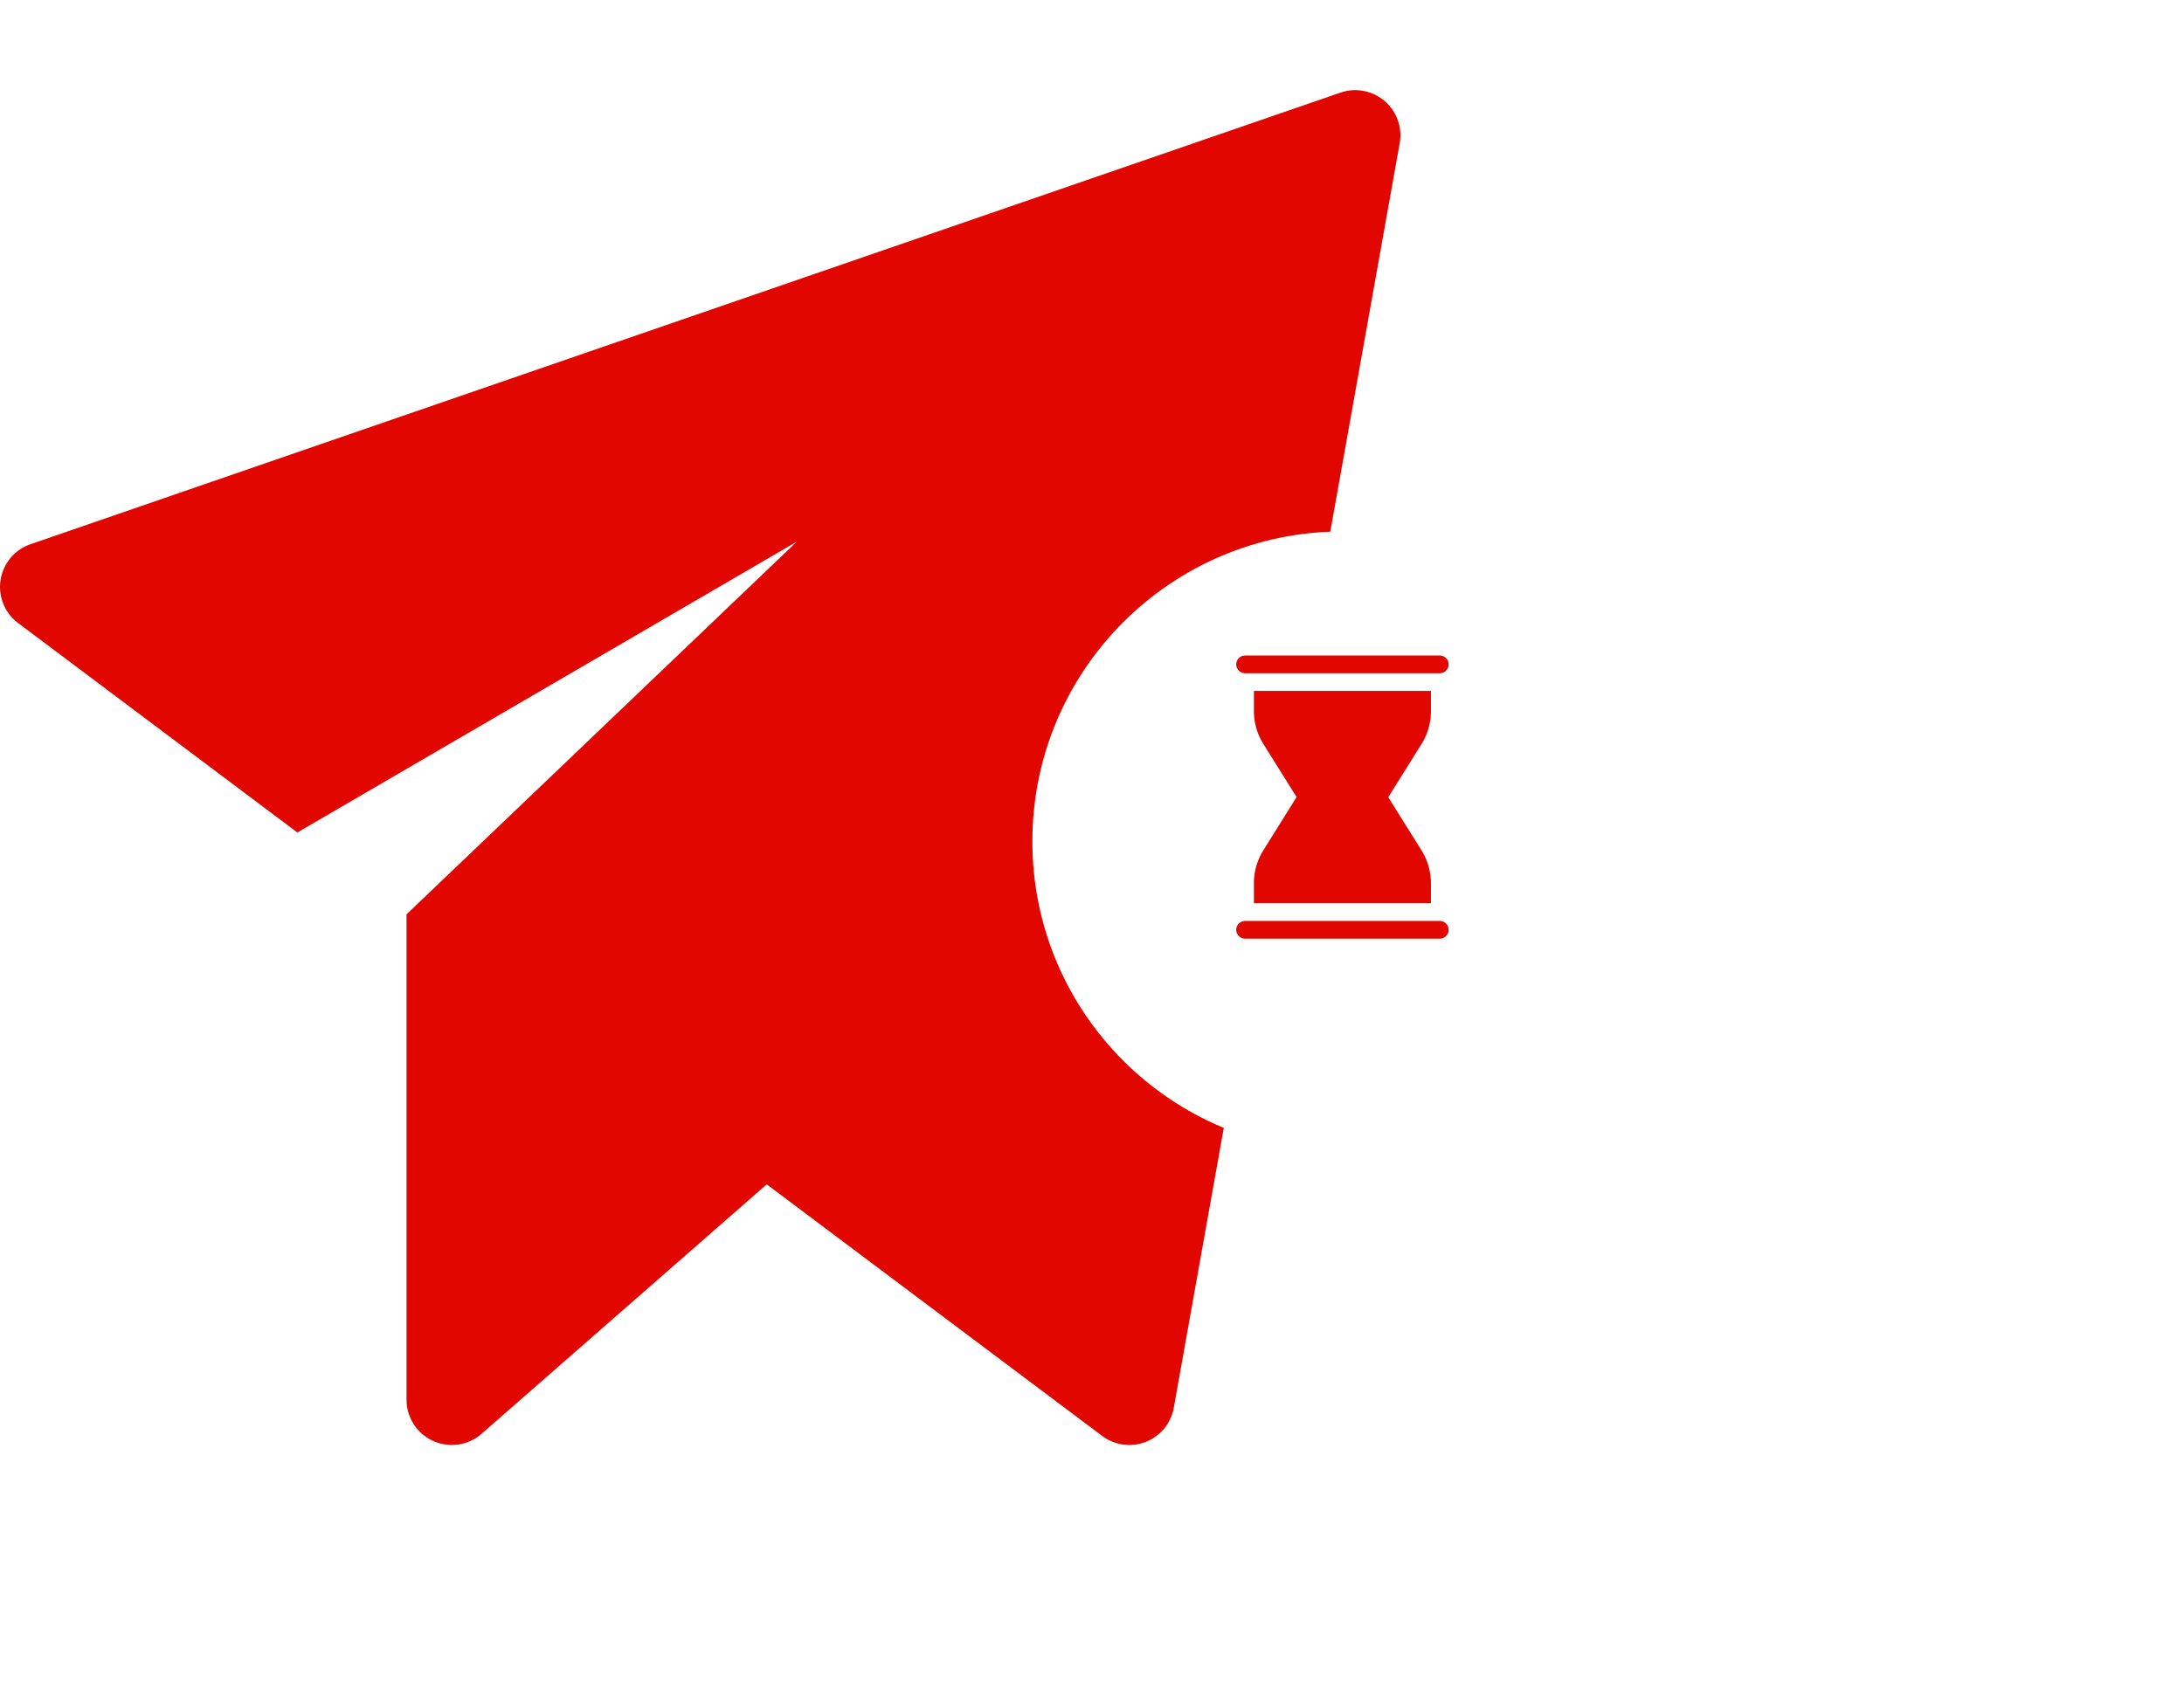 <svg xmlns="http://www.w3.org/2000/svg" xmlns:xlink="http://www.w3.org/1999/xlink" width="147.922" height="114" viewBox="0 0 147.922 114"><defs><filter id="a" x="33.922" y="0" width="114" height="114" filterUnits="userSpaceOnUse"><feOffset dy="3" input="SourceAlpha"/><feGaussianBlur stdDeviation="12" result="b"/><feFlood flood-opacity="0.102"/><feComposite operator="in" in2="b"/><feComposite in="SourceGraphic"/></filter></defs><g transform="translate(-779.078 2265.534)"><path d="M93.774,1.734a3.06,3.06,0,0,0-2.986-.566L2.061,31.763A3.06,3.06,0,0,0,1.223,37.1L20.14,51.292l33.823-19.7L27.535,56.836v32.89a3.06,3.06,0,0,0,1.8,2.784,3.008,3.008,0,0,0,1.264.275,3.06,3.06,0,0,0,2.016-.756l19.315-16.9L74.652,92.174A3.06,3.06,0,0,0,79.5,90.265L94.8,4.6a3.06,3.06,0,0,0-1.022-2.864Z" transform="translate(779.078 -2260.427)" fill="#e10600"/><g transform="matrix(1, 0, 0, 1, 779.08, -2265.53)" filter="url(#a)"><circle cx="21" cy="21" r="21" transform="translate(69.92 33)" fill="#fff"/></g><path d="M6,17.02v1.366H17.988V17.02A4.188,4.188,0,0,0,17.35,14.8l-2.252-3.6,2.252-3.6a4.188,4.188,0,0,0,.638-2.224V4H6V5.366A4.188,4.188,0,0,0,6.638,7.59l2.252,3.6L6.638,14.8A4.188,4.188,0,0,0,6,17.02Z" transform="translate(858.005 -2222.726)" fill="#e10600"/><path d="M17.786,1.2H4.6A.6.6,0,0,1,4.6,0H17.786a.6.6,0,1,1,0,1.2Z" transform="translate(858.807 -2221.124)" fill="#e10600"/><path d="M17.786,31.2H4.6a.6.6,0,1,1,0-1.2H17.786a.6.6,0,1,1,0,1.2Z" transform="translate(858.807 -2233.142)" fill="#e10600"/></g></svg>
